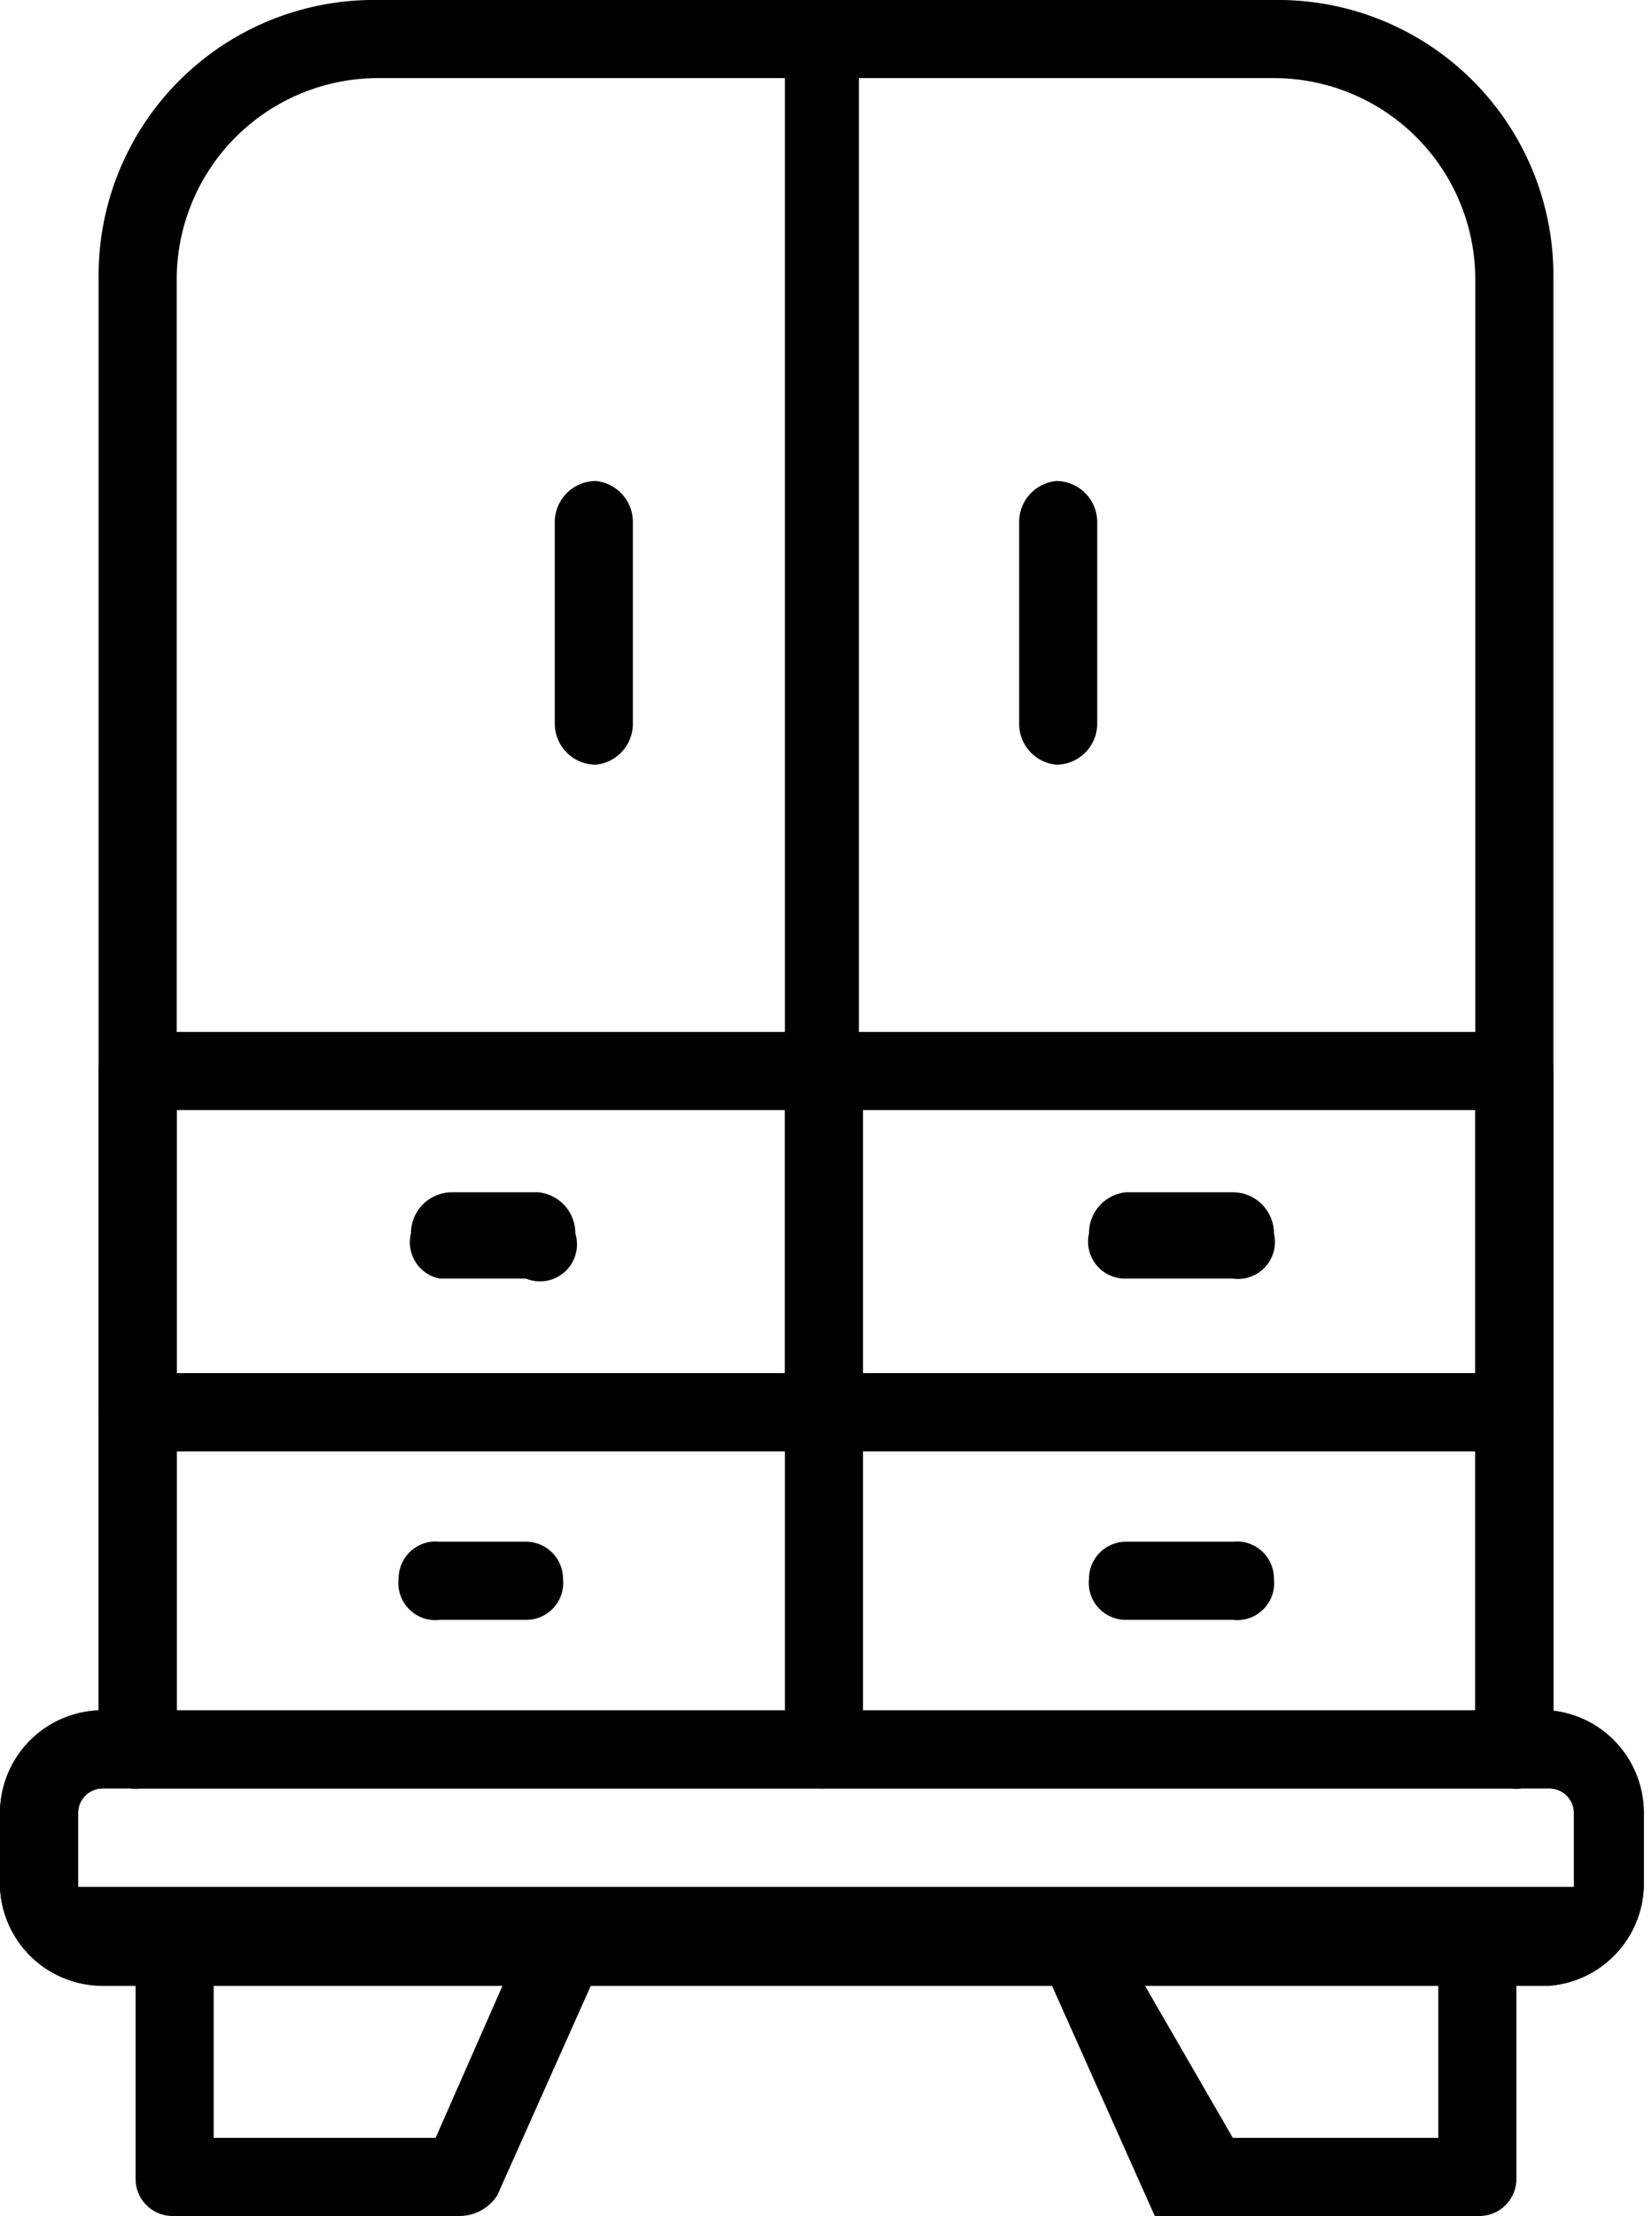 <svg xmlns="http://www.w3.org/2000/svg" viewBox="0 0 4.02 5.39"><g id="Layer_2" data-name="Layer 2"><g id="Layer_1-2" data-name="Layer 1"><path d="M3.68,4.35H.34a.09.09,0,0,1-.1-.09V.68A.67.67,0,0,1,.92,0H3.1a.67.67,0,0,1,.68.68V4.26A.09.09,0,0,1,3.68,4.35ZM.43,4.16H3.59V.68A.49.49,0,0,0,3.1.19H.92A.49.49,0,0,0,.43.68Z"/><path d="M2,4.35H.34a.09.09,0,0,1-.1-.09V3.43a.09.09,0,0,1,.1-.09H2a.09.09,0,0,1,.09.09v.83A.09.09,0,0,1,2,4.35ZM.43,4.16H1.92V3.53H.43Z"/><path d="M3.68,4.35H2a.09.09,0,0,1-.09-.09V3.43A.09.09,0,0,1,2,3.34H3.68a.09.09,0,0,1,.1.09v.83A.09.09,0,0,1,3.68,4.35ZM2.1,4.16H3.59V3.53H2.1Z"/><path d="M2,3.53a.1.1,0,0,1-.09-.1V.09a.09.09,0,1,1,.18,0V3.43A.1.1,0,0,1,2,3.53Z"/><path d="M1.28,3.94H1.07a.09.09,0,0,1-.1-.1.09.09,0,0,1,.1-.09h.21a.09.09,0,0,1,.09.09A.09.09,0,0,1,1.28,3.94Z"/><path d="M3,3.94H2.74a.09.09,0,0,1-.09-.1.09.09,0,0,1,.09-.09H3a.09.09,0,0,1,.1.09A.09.09,0,0,1,3,3.94Z"/><path d="M2,3.53H.34a.1.1,0,0,1-.1-.1V2.6a.09.09,0,0,1,.1-.09H2a.09.09,0,0,1,.09.09v.83A.1.1,0,0,1,2,3.53ZM.43,3.34H1.92V2.7H.43Z"/><path d="M3.68,3.53H2a.1.1,0,0,1-.09-.1V2.6A.09.09,0,0,1,2,2.51H3.68a.09.09,0,0,1,.1.09v.83A.1.1,0,0,1,3.68,3.53ZM2.1,3.34H3.59V2.7H2.1Z"/><path d="M1.28,3.11H1.07A.09.09,0,0,1,1,3a.1.1,0,0,1,.1-.1h.21a.1.1,0,0,1,.09.1A.09.09,0,0,1,1.28,3.11Z"/><path d="M3,3.11H2.74A.09.09,0,0,1,2.65,3a.1.1,0,0,1,.09-.1H3a.1.1,0,0,1,.1.1A.09.09,0,0,1,3,3.11Z"/><path d="M3.77,4.83H.25A.25.25,0,0,1,0,4.59V4.41a.25.25,0,0,1,.25-.25H3.77A.25.25,0,0,1,4,4.41v.18A.25.25,0,0,1,3.77,4.83ZM.25,4.35a.06.06,0,0,0-.06.06v.18s0,0,.06,0H3.77s.06,0,.06,0V4.41a.06.06,0,0,0-.06-.06Z"/><path d="M3.77,4.83H.25A.25.25,0,0,1,0,4.59V4.41a.25.25,0,0,1,.25-.25H3.77A.25.25,0,0,1,4,4.41v.18A.25.25,0,0,1,3.77,4.83ZM.25,4.35a.06.06,0,0,0-.06.06v.18s0,0,.06,0H3.77s.06,0,.06,0V4.41a.06.06,0,0,0-.06-.06Z"/><path d="M1.12,5.39H.42A.09.09,0,0,1,.33,5.3V4.74a.1.1,0,0,1,.09-.1.1.1,0,0,1,.1.1V5.2h.54l.22-.5a.1.1,0,0,1,.18.08l-.25.56A.11.11,0,0,1,1.12,5.39Z"/><path d="M3.6,5.39H2.9a.11.11,0,0,1-.09,0l-.25-.56a.1.1,0,0,1,.18-.08L3,5.2H3.5V4.74a.1.1,0,0,1,.1-.1.1.1,0,0,1,.09.1V5.3A.09.09,0,0,1,3.6,5.39Z"/><path d="M1.45,1.86a.1.1,0,0,1-.1-.1V1.27a.1.1,0,0,1,.1-.1.1.1,0,0,1,.09.1v.49A.1.1,0,0,1,1.45,1.86Z"/><path d="M2.57,1.86a.1.1,0,0,1-.09-.1V1.27a.1.1,0,0,1,.09-.1.1.1,0,0,1,.1.1v.49A.1.1,0,0,1,2.57,1.86Z"/></g></g></svg>